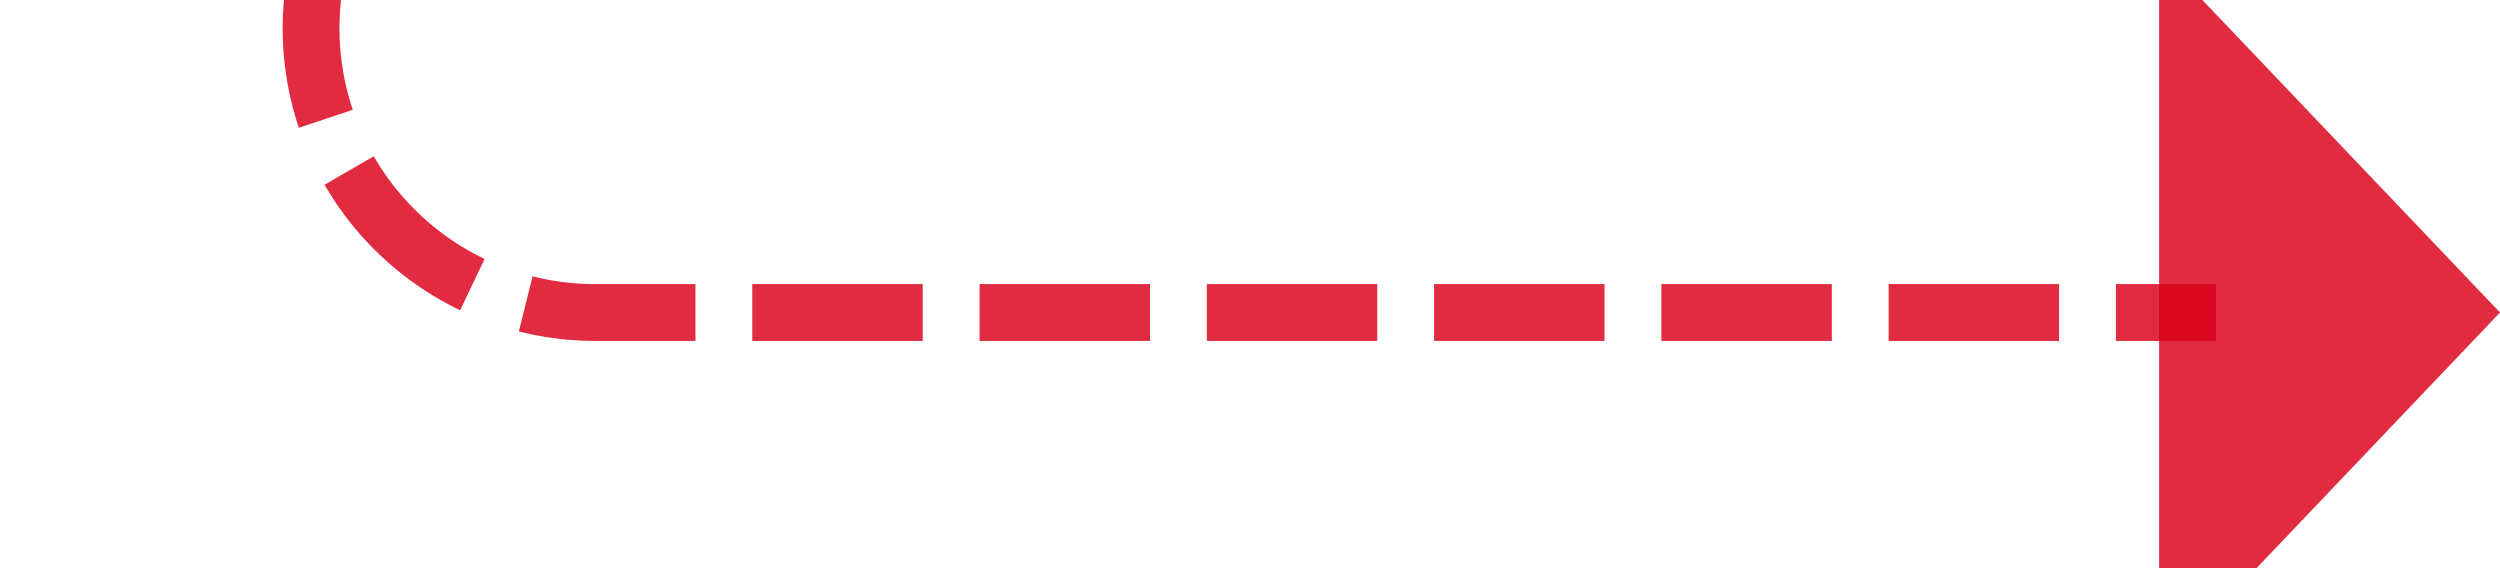 ﻿<?xml version="1.0" encoding="utf-8"?>
<svg version="1.1" xmlns:xlink="http://www.w3.org/1999/xlink" width="44px" height="10px" preserveAspectRatio="xMinYMid meet" viewBox="805 3426  44 8" xmlns="http://www.w3.org/2000/svg">
  <path d="M 786 3358.5  L 805 3358.5  A 5 5 0 0 1 810.5 3363.5 L 810.5 3425  A 5 5 0 0 0 815.5 3430.5 L 844 3430.5  " stroke-width="1" stroke-dasharray="3,1" stroke="#d9001b" fill="none" stroke-opacity="0.831" />
  <path d="M 788 3355.5  A 3 3 0 0 0 785 3358.5 A 3 3 0 0 0 788 3361.5 A 3 3 0 0 0 791 3358.5 A 3 3 0 0 0 788 3355.5 Z M 843 3436.8  L 849 3430.5  L 843 3424.2  L 843 3436.8  Z " fill-rule="nonzero" fill="#d9001b" stroke="none" fill-opacity="0.831" />
</svg>